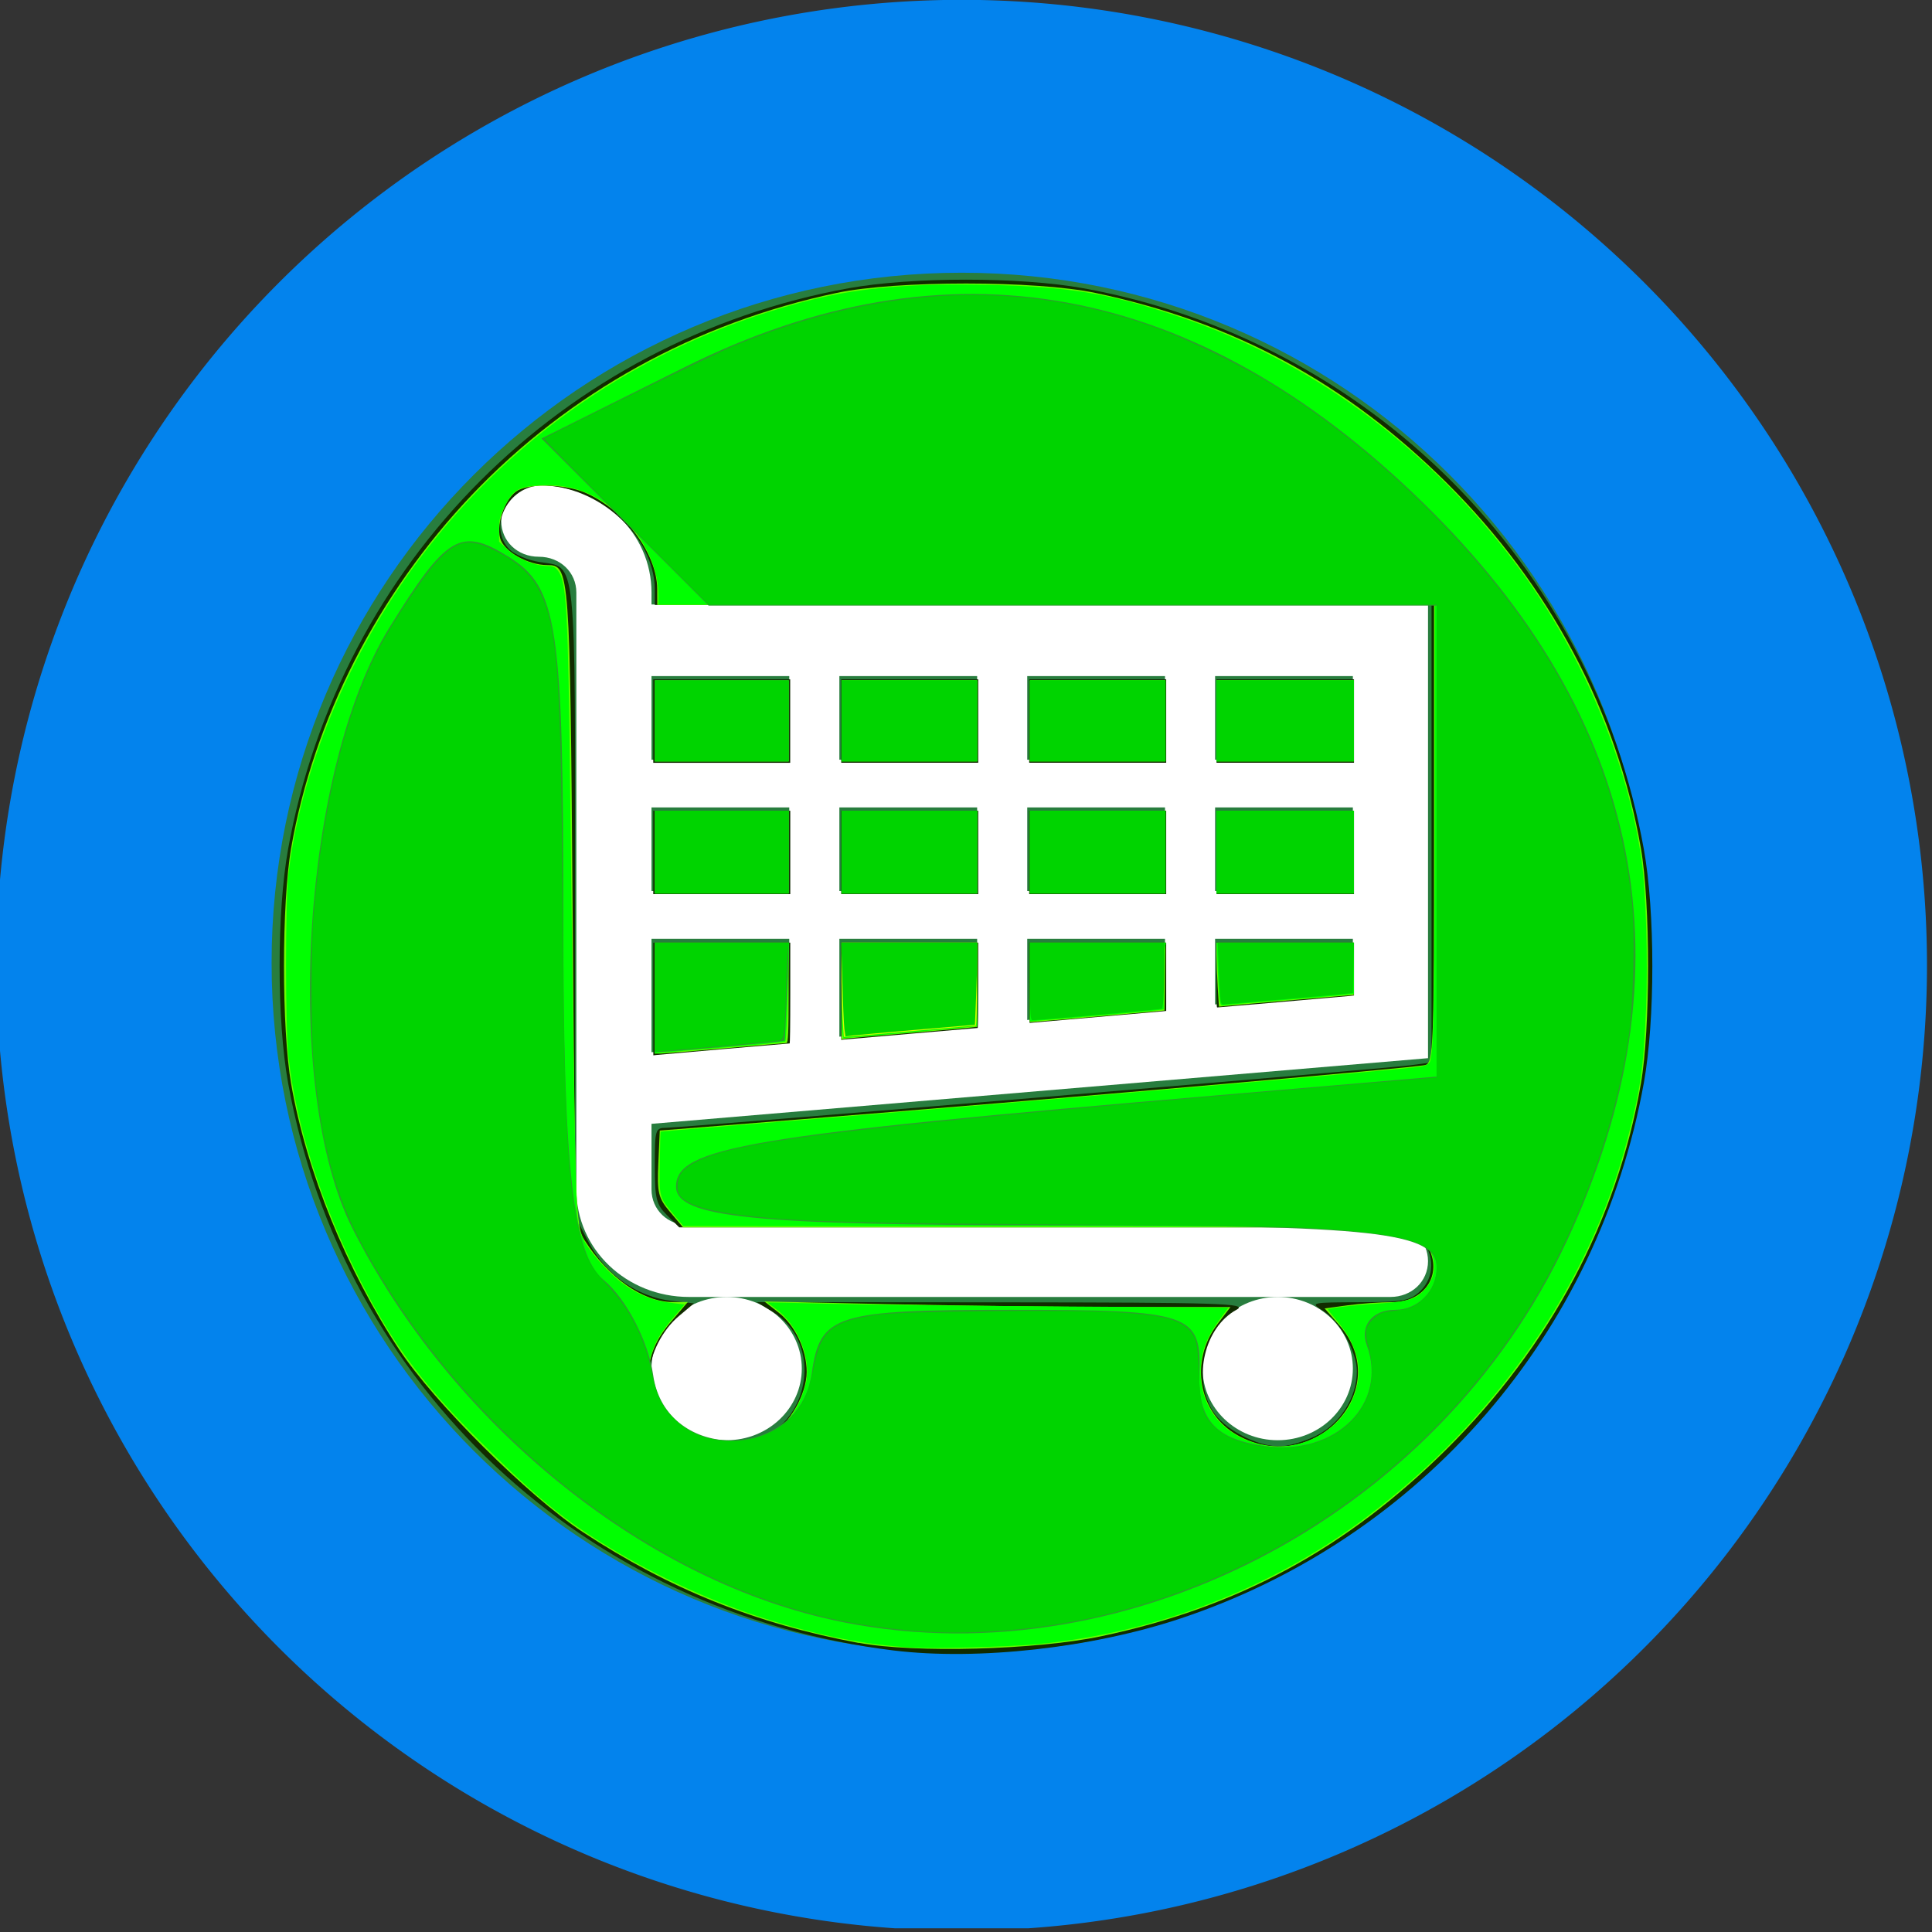 <?xml version="1.0" encoding="UTF-8" standalone="no"?>
<svg
   width="24"
   height="24"
   xml:space="preserve"
   overflow="hidden"
   version="1.1"
   id="svg887"
   sodipodi:docname="asda_superstore_green_trolley_pfs_24px.svg"
   inkscape:export-filename="..\Documents\GitHub\MapIcons\asda\asda_green_trolley_24px.svg"
   inkscape:export-xdpi="27.759037"
   inkscape:export-ydpi="27.759037"
   inkscape:version="1.2.2 (732a01da63, 2022-12-09)"
   xmlns:inkscape="http://www.inkscape.org/namespaces/inkscape"
   xmlns:sodipodi="http://sodipodi.sourceforge.net/DTD/sodipodi-0.dtd"
   xmlns="http://www.w3.org/2000/svg"
   xmlns:svg="http://www.w3.org/2000/svg"><rect width="100%" height="100%" fill="#333333" stroke="none"/><sodipodi:namedview
     id="namedview889"
     pagecolor="#505050"
     bordercolor="#eeeeee"
     borderopacity="1"
     inkscape:showpageshadow="0"
     inkscape:pageopacity="0"
     inkscape:pagecheckerboard="0"
     inkscape:deskcolor="#505050"
     showgrid="false"
     inkscape:zoom="2.8578898"
     inkscape:cx="-37.440212"
     inkscape:cy="57.559952"
     inkscape:window-width="1920"
     inkscape:window-height="974"
     inkscape:window-x="401"
     inkscape:window-y="1717"
     inkscape:window-maximized="1"
     inkscape:current-layer="svg887" /><defs
     id="defs869"><clipPath
       id="clip0"><rect
         x="299"
         y="212"
         width="83"
         height="83"
         id="rect857" /></clipPath><clipPath
       id="clip1"><rect
         x="308"
         y="221"
         width="70"
         height="70"
         id="rect860" /></clipPath><clipPath
       id="clip2"><rect
         x="308"
         y="221"
         width="70"
         height="70"
         id="rect863" /></clipPath><clipPath
       id="clip3"><rect
         x="308"
         y="221"
         width="70"
         height="70"
         id="rect866" /></clipPath></defs><g
     clip-path="url(#clip0)"
     transform="matrix(0.289,0,0,0.289,-86.458,-61.301)"
     id="g885"><path
       id="path142"
       style="fill:#0383ed;stroke-width:1.008"
       d="m 24,12.031 a 12,12 0 0 1 -11.998,12 A 12,12 0 0 1 -4.339867e-7,12.034 12,12 0 0 1 11.995,0.031 12,12 0 0 1 24,12.024"
       transform="matrix(3.458,0,0,3.458,299,212)" /><path
       d="m 310.837,253.5 c 0,-16.383 13.281,-29.663 29.663,-29.663 16.383,0 29.663,13.281 29.663,29.663 0,16.383 -13.281,29.663 -29.663,29.663 -16.383,0 -29.663,-13.281 -29.663,-29.663 z"
       fill="#287d3e"
       fill-rule="evenodd"
       id="path871"
       style="stroke-width:0.715" /><g
       clip-path="url(#clip1)"
       id="g883"
       transform="matrix(0.749,0,0,0.714,85.708,71.066)"><g
         clip-path="url(#clip2)"
         id="g881"><g
           clip-path="url(#clip3)"
           id="g879"><path
             d="m 330.281,243.281 h -7.906 v -5.031 h 7.906 z m 10.782,-5.031 v 5.031 h -7.907 v -5.031 z m 10.781,0 v 5.031 h -7.906 v -5.031 z m 10.781,0 v 5.031 h -7.906 v -5.031 z m 0,12.938 h -7.906 v -5.032 h 7.906 z m 0,6.109 -7.906,0.719 v -3.953 h 7.906 z m -32.344,-3.234 v 6.109 l -7.906,0.719 v -6.828 z m 0,-2.875 h -7.906 v -5.032 h 7.906 z m 10.782,0 h -7.907 v -5.032 h 7.907 z m 2.875,0 v -5.032 h 7.906 v 5.032 z m -2.875,8.05 -7.907,0.718 v -5.893 h 7.907 z m 2.875,-5.175 h 7.906 v 4.168 l -7.906,0.719 z m 23,7.187 v -27.312 h -44.563 v -0.719 c 0,-3.594 -2.875,-6.469 -6.469,-6.469 -1.222,0 -2.156,0.934 -2.156,2.156 0,1.222 0.934,2.157 2.156,2.157 1.222,0 2.156,0.934 2.156,2.156 v 35.937 c 0,3.594 2.876,6.469 6.469,6.469 h 2.157 31.625 6.468 c 1.222,0 2.157,-0.934 2.157,-2.156 0,-1.222 -0.935,-2.156 -2.157,-2.156 h -40.25 c -1.222,0 -2.156,-0.935 -2.156,-2.157 v -3.953 z"
             fill="#ffffff"
             id="path873" /><path
             d="m 331,279.938 c 0,2.381 -1.931,4.312 -4.312,4.312 -2.382,0 -4.313,-1.931 -4.313,-4.312 0,-2.382 1.931,-4.313 4.313,-4.313 2.381,0 4.312,1.931 4.312,4.313 z"
             fill="#ffffff"
             id="path875" /><path
             d="m 362.625,279.938 c 0,2.381 -1.931,4.312 -4.312,4.312 -2.382,0 -4.313,-1.931 -4.313,-4.312 0,-2.382 1.931,-4.313 4.313,-4.313 2.381,0 4.312,1.931 4.312,4.313 z"
             fill="#ffffff"
             id="path877" /></g></g></g></g><path
     style="fill:#112b00;fill-opacity:1;stroke-width:0.062"
     d="M 11.103,20.503 C 7.264,20.034 4.26,17.22 3.579,13.454 c -0.141,-0.781 -0.141,-2.126 0,-2.907 0.643,-3.558 3.408,-6.324 6.967,-6.967 0.781,-0.141 2.126,-0.141 2.907,0 3.55,0.642 6.325,3.417 6.967,6.967 0.141,0.781 0.141,2.126 0,2.907 -0.562,3.111 -2.757,5.65 -5.751,6.65 -1.098,0.367 -2.522,0.526 -3.566,0.399 z M 9.496,17.855 c 0.613,-0.326 0.673,-1.212 0.104,-1.558 l -0.198,-0.121 3.062,0.002 c 2.704,0.002 3.043,0.013 2.897,0.092 -0.398,0.216 -0.547,0.846 -0.298,1.255 0.138,0.226 0.541,0.441 0.829,0.443 0.1,7.48e-4 0.303,-0.057 0.451,-0.129 0.301,-0.146 0.512,-0.476 0.512,-0.802 0,-0.249 -0.21,-0.624 -0.423,-0.756 -0.16,-0.1 -0.148,-0.102 0.45,-0.104 0.545,-0.002 0.631,-0.017 0.758,-0.136 0.183,-0.172 0.187,-0.46 0.009,-0.65 L 17.515,15.247 H 12.976 8.438 L 8.286,15.096 c -0.134,-0.134 -0.152,-0.205 -0.152,-0.619 0,-0.443 0.007,-0.467 0.139,-0.467 0.19,1.85e-4 8.918,-0.733 9.247,-0.777 l 0.263,-0.035 V 10.357 7.515 H 12.959 8.134 L 8.133,7.314 C 8.128,6.664 7.436,6.031 6.728,6.031 c -0.416,0 -0.675,0.518 -0.398,0.795 0.063,0.063 0.228,0.133 0.368,0.155 0.471,0.075 0.446,-0.161 0.446,4.222 v 3.907 l 0.173,0.331 c 0.205,0.392 0.603,0.671 1.027,0.719 l 0.277,0.031 -0.19,0.16 c -0.202,0.17 -0.358,0.476 -0.358,0.701 0,0.075 0.057,0.255 0.127,0.399 0.222,0.46 0.834,0.651 1.297,0.405 z"
     id="path1170" /><path
     style="fill:#112b00;fill-opacity:1;stroke-width:0.008"
     d="M 8.115,8.957 V 8.439 H 8.965 9.816 V 8.957 9.476 H 8.965 8.115 Z"
     id="path1172" /><path
     style="fill:#112b00;fill-opacity:1;stroke-width:0.008"
     d="m 8.115,10.589 v -0.518 h 0.851 0.851 v 0.518 0.518 H 8.965 8.115 Z"
     id="path1174" /><path
     style="fill:#112b00;fill-opacity:1;stroke-width:0.008"
     d="m 8.115,12.41 v -0.7 h 0.851 0.851 v 0.626 c 0,0.429 -0.003,0.626 -0.008,0.626 -0.014,0 -1.61,0.138 -1.652,0.143 l -0.041,0.005 z"
     id="path1176" /><path
     style="fill:#112b00;fill-opacity:1;stroke-width:0.008"
     d="m 10.45,12.314 v -0.604 h 0.851 0.851 v 0.53 c 0,0.291 -0.003,0.53 -0.006,0.53 -0.012,1.5e-5 -1.616,0.139 -1.655,0.143 l -0.041,0.005 z"
     id="path1178" /><path
     style="fill:#112b00;fill-opacity:1;stroke-width:0.008"
     d="m 10.45,10.589 v -0.518 h 0.851 0.851 v 0.518 0.518 h -0.851 -0.851 z"
     id="path1180" /><path
     style="fill:#112b00;fill-opacity:1;stroke-width:0.008"
     d="M 10.45,8.957 V 8.439 h 0.851 0.851 v 0.518 0.518 h -0.851 -0.851 z"
     id="path1182" /><path
     style="fill:#112b00;fill-opacity:1;stroke-width:0.008"
     d="M 12.785,8.957 V 8.439 h 0.851 0.851 v 0.518 0.518 h -0.851 -0.851 z"
     id="path1184" /><path
     style="fill:#112b00;fill-opacity:1;stroke-width:0.008"
     d="m 12.785,10.589 v -0.518 h 0.851 0.851 v 0.518 0.518 h -0.851 -0.851 z"
     id="path1186" /><path
     style="fill:#112b00;fill-opacity:1;stroke-width:0.008"
     d="M 15.112,8.957 V 8.439 h 0.854 0.854 v 0.518 0.518 h -0.854 -0.854 z"
     id="path1188" /><path
     style="fill:#112b00;fill-opacity:1;stroke-width:0.008"
     d="m 15.112,10.589 v -0.518 h 0.854 0.854 v 0.518 0.518 h -0.854 -0.854 z"
     id="path1190" /><path
     style="fill:#112b00;fill-opacity:1;stroke-width:0.008"
     d="m 15.112,12.112 v -0.402 h 0.854 0.854 v 0.328 0.328 l -0.041,0.005 c -0.044,0.005 -1.643,0.144 -1.659,0.144 -0.007,0 -0.009,-0.089 -0.009,-0.402 z"
     id="path1192" /><path
     style="fill:#112b00;fill-opacity:1;stroke-width:0.008"
     d="m 12.785,12.209 v -0.499 h 0.851 0.851 v 0.424 0.424 l -0.044,0.005 c -0.039,0.004 -1.643,0.144 -1.653,0.144 -0.002,0 -0.004,-0.224 -0.004,-0.499 z"
     id="path1194" /><path
     style="fill:#66ff00;stroke-width:0.062"
     d="M 10.67,20.41 C 9.384,20.169 8.322,19.742 7.237,19.03 6.567,18.589 5.392,17.421 4.958,16.763 4.304,15.772 3.806,14.548 3.617,13.467 3.498,12.781 3.498,11.219 3.617,10.533 3.895,8.941 4.699,7.37 5.86,6.15 7.07,4.878 8.636,4.011 10.392,3.639 c 0.737,-0.156 2.479,-0.156 3.216,0 1.717,0.363 3.117,1.12 4.365,2.361 1.278,1.27 2.115,2.845 2.41,4.533 0.12,0.686 0.12,2.248 0,2.933 -0.295,1.694 -1.127,3.259 -2.41,4.533 -1.244,1.237 -2.592,1.968 -4.293,2.327 -0.802,0.17 -2.321,0.211 -3.01,0.082 z M 9.567,17.839 c 0.242,-0.15 0.454,-0.522 0.454,-0.797 0,-0.274 -0.143,-0.576 -0.348,-0.736 l -0.178,-0.139 1.603,0.035 c 0.882,0.019 2.184,0.035 2.895,0.035 h 1.292 l -0.16,0.21 c -0.353,0.463 -0.238,1.109 0.246,1.381 0.947,0.533 1.967,-0.569 1.266,-1.367 l -0.182,-0.207 0.286,-0.039 c 0.157,-0.022 0.405,-0.039 0.551,-0.039 0.451,0 0.666,-0.418 0.393,-0.765 L 17.558,15.247 H 13.022 8.485 L 8.322,15.054 C 8.177,14.881 8.162,14.817 8.178,14.452 l 0.018,-0.408 1.732,-0.138 c 3.108,-0.247 7.668,-0.643 7.778,-0.676 0.101,-0.03 0.108,-0.221 0.108,-2.873 V 7.515 H 12.99 8.165 L 8.164,7.314 C 8.161,6.87 7.744,6.319 7.259,6.116 7.023,6.017 6.598,6.004 6.437,6.09 6.284,6.172 6.163,6.49 6.212,6.683 c 0.041,0.164 0.343,0.337 0.588,0.337 0.276,0 0.281,0.059 0.313,4.24 0.029,3.741 0.037,3.972 0.147,4.144 0.296,0.465 0.729,0.77 1.092,0.77 h 0.193 l -0.22,0.257 c -0.339,0.396 -0.354,0.817 -0.042,1.19 0.301,0.36 0.891,0.459 1.283,0.217 z"
     id="path954" /><path
     style="fill:#66ff00;stroke-width:0.022"
     d="M 8.135,8.955 V 8.452 H 8.966 9.797 V 8.955 9.458 H 8.966 8.135 Z"
     id="path1436" /><path
     style="fill:#66ff00;stroke-width:0.022"
     d="m 8.135,10.585 v -0.514 h 0.831 0.831 v 0.514 0.514 H 8.966 8.135 Z"
     id="path1438" /><path
     style="fill:#66ff00;stroke-width:0.022"
     d="m 8.135,12.4 v -0.689 h 0.831 0.831 v 0.623 c 0,0.484 -0.006,0.623 -0.027,0.623 -0.015,2.5e-5 -0.357,0.029 -0.76,0.065 -0.403,0.036 -0.765,0.065 -0.804,0.066 l -0.071,2.09e-4 z"
     id="path1440" /><path
     style="fill:#66ff00;stroke-width:0.022"
     d="m 10.454,12.311 v -0.6 h 0.842 0.842 v 0.522 0.522 l -0.115,0.013 c -0.063,0.007 -0.41,0.038 -0.771,0.068 -0.361,0.03 -0.688,0.059 -0.727,0.064 l -0.071,0.01 z"
     id="path1442" /><path
     style="fill:#66ff00;stroke-width:0.022"
     d="m 10.454,10.585 v -0.514 h 0.842 0.842 v 0.514 0.514 h -0.842 -0.842 z"
     id="path1444" /><path
     style="fill:#66ff00;stroke-width:0.022"
     d="M 10.454,8.955 V 8.452 h 0.842 0.842 v 0.503 0.503 h -0.842 -0.842 z"
     id="path1446" /><path
     style="fill:#66ff00;stroke-width:0.022"
     d="M 12.794,8.955 V 8.452 h 0.842 0.842 V 8.955 9.458 H 13.635 12.794 Z"
     id="path1448" /><path
     style="fill:#66ff00;stroke-width:0.022"
     d="m 12.794,10.585 v -0.514 h 0.842 0.842 v 0.514 0.514 H 13.635 12.794 Z"
     id="path1450" /><path
     style="fill:#66ff00;stroke-width:0.022"
     d="m 12.794,12.203 v -0.492 h 0.842 0.842 l -0.006,0.421 -0.006,0.421 -0.787,0.07 c -0.433,0.038 -0.809,0.07 -0.837,0.071 l -0.049,0.002 z"
     id="path1452" /><path
     style="fill:#66ff00;stroke-width:0.022"
     d="m 15.126,12.255 c -0.008,-0.137 -0.014,-0.315 -0.014,-0.396 l -10e-5,-0.148 h 0.853 0.853 v 0.324 0.324 l -0.716,0.061 c -0.394,0.033 -0.771,0.066 -0.838,0.073 l -0.122,0.012 z"
     id="path1454" /><path
     style="fill:#66ff00;stroke-width:0.022"
     d="m 15.112,10.585 v -0.514 h 0.853 0.853 v 0.514 0.514 h -0.853 -0.853 z"
     id="path1456" /><path
     style="fill:#66ff00;stroke-width:0.022"
     d="M 15.112,8.955 V 8.452 h 0.853 0.853 v 0.503 0.503 h -0.853 -0.853 z"
     id="path1458" /><path
     style="fill:#00ff00;stroke-width:0.022"
     d="M 11.339,20.468 C 10.74,20.431 10.196,20.324 9.503,20.106 8.886,19.912 8.179,19.591 7.59,19.235 7.047,18.908 6.712,18.64 6.126,18.065 5.269,17.225 4.908,16.752 4.473,15.899 3.991,14.954 3.678,13.977 3.583,13.122 3.544,12.77 3.544,11.204 3.582,10.869 3.733,9.571 4.331,8.126 5.198,6.961 6.404,5.342 8.126,4.205 10.105,3.719 10.709,3.571 11.357,3.518 12.28,3.539 c 0.992,0.023 1.464,0.1 2.308,0.376 1.653,0.54 3.128,1.613 4.235,3.082 0.815,1.081 1.395,2.446 1.57,3.697 0.054,0.383 0.079,1.234 0.055,1.831 -0.03,0.735 -0.07,1.014 -0.232,1.629 -0.476,1.811 -1.63,3.48 -3.246,4.695 -1.175,0.884 -2.607,1.435 -4.091,1.576 -0.337,0.032 -1.286,0.058 -1.54,0.042 z M 9.253,17.965 c 0.366,-0.068 0.649,-0.356 0.755,-0.769 0.078,-0.306 -0.092,-0.737 -0.372,-0.938 -0.055,-0.04 -0.098,-0.074 -0.095,-0.077 0.003,-0.003 0.325,0.004 0.716,0.014 0.391,0.011 1.677,0.026 2.857,0.034 l 2.146,0.014 -0.098,0.133 c -0.181,0.246 -0.246,0.423 -0.247,0.671 -8.72e-4,0.483 0.335,0.846 0.848,0.916 0.4,0.055 0.844,-0.178 1.018,-0.535 0.171,-0.349 0.115,-0.68 -0.17,-1.017 -0.066,-0.078 -0.118,-0.144 -0.115,-0.146 0.017,-0.017 0.355,-0.056 0.629,-0.072 0.368,-0.022 0.469,-0.054 0.582,-0.183 0.155,-0.177 0.143,-0.399 -0.034,-0.634 l -0.102,-0.136 -4.541,-0.005 -4.541,-0.005 -0.112,-0.134 C 8.187,14.87 8.189,14.879 8.196,14.446 c 0.003,-0.21 0.008,-0.384 0.011,-0.387 0.003,-0.003 0.325,-0.031 0.716,-0.062 3.406,-0.271 8.376,-0.697 8.721,-0.747 0.061,-0.009 0.102,-0.029 0.117,-0.057 0.048,-0.09 0.062,-0.782 0.062,-3.194 l 7.16e-4,-2.488 H 13.001 8.179 L 8.179,7.386 C 8.178,7.019 7.967,6.613 7.634,6.338 7.35,6.104 7.068,6.01 6.703,6.029 6.449,6.043 6.374,6.086 6.277,6.276 6.211,6.404 6.2,6.446 6.2,6.577 l -6.56e-5,0.152 0.112,0.103 c 0.123,0.113 0.334,0.199 0.488,0.199 0.066,0 0.096,0.013 0.129,0.056 0.111,0.141 0.128,0.463 0.155,2.842 0.039,3.397 0.066,5 0.089,5.192 0.026,0.216 0.076,0.319 0.257,0.531 0.271,0.318 0.556,0.489 0.881,0.529 l 0.192,0.024 -0.122,0.142 c -0.17,0.198 -0.241,0.315 -0.294,0.489 -0.147,0.481 0.2,0.998 0.749,1.117 0.174,0.038 0.265,0.04 0.417,0.012 z"
     id="path898" /><path
     style="fill:#00ff00;stroke-width:0.022"
     d="M 10.454,8.955 V 8.452 h 0.842 0.842 v 0.503 0.503 h -0.842 -0.842 z"
     id="path900" /><path
     style="fill:#00ff00;stroke-width:0.022"
     d="M 8.135,8.955 V 8.452 H 8.966 9.797 V 8.955 9.458 H 8.966 8.135 Z"
     id="path902" /><path
     style="fill:#00ff00;stroke-width:0.022"
     d="m 8.135,10.585 v -0.514 h 0.831 0.831 v 0.514 0.514 H 8.966 8.135 Z"
     id="path904" /><path
     style="fill:#00ff00;stroke-width:0.022"
     d="m 8.135,12.399 v -0.688 h 0.834 0.834 l -0.016,0.607 c -0.009,0.334 -0.022,0.613 -0.031,0.62 -0.008,0.007 -0.335,0.039 -0.726,0.071 -0.391,0.032 -0.753,0.063 -0.804,0.068 l -0.093,0.01 z"
     id="path906" /><path
     style="fill:#00ff00;stroke-width:0.022"
     d="m 10.454,12.301 v -0.59 h 0.842 0.842 v 0.514 0.514 l -0.049,0.011 c -0.045,0.01 -1.545,0.144 -1.607,0.143 -0.021,-1.43e-4 -0.027,-0.133 -0.027,-0.591 z"
     id="path908" /><path
     style="fill:#00ff00;stroke-width:0.022"
     d="m 10.454,10.585 v -0.514 h 0.842 0.842 v 0.514 0.514 h -0.842 -0.842 z"
     id="path910" /><path
     style="fill:#00ff00;stroke-width:0.022"
     d="M 12.794,8.955 V 8.452 h 0.842 0.842 V 8.955 9.458 H 13.635 12.794 Z"
     id="path912" /><path
     style="fill:#00ff00;stroke-width:0.022"
     d="m 12.794,10.585 v -0.514 h 0.842 0.842 v 0.514 0.514 H 13.635 12.794 Z"
     id="path914" /><path
     style="fill:#00ff00;stroke-width:0.022"
     d="m 12.794,12.199 v -0.488 h 0.845 0.845 l -0.014,0.068 c -0.007,0.038 -0.014,0.224 -0.014,0.414 v 0.346 l -0.115,0.014 c -0.063,0.007 -0.437,0.041 -0.831,0.074 l -0.716,0.06 z"
     id="path916" /><path
     style="fill:#00ff00;stroke-width:0.022"
     d="m 15.147,12.383 c -0.006,-0.063 -0.016,-0.239 -0.022,-0.393 l -0.01,-0.279 h 0.852 0.852 v 0.316 0.316 l -0.093,0.012 c -0.051,0.007 -0.398,0.037 -0.771,0.067 -0.373,0.03 -0.704,0.059 -0.737,0.065 -0.056,0.009 -0.059,0.005 -0.07,-0.104 z"
     id="path918" /><path
     style="fill:#00ff00;stroke-width:0.022"
     d="m 15.112,10.585 v -0.514 h 0.853 0.853 v 0.514 0.514 h -0.853 -0.853 z"
     id="path920" /><path
     style="fill:#00ff00;stroke-width:0.022"
     d="M 15.112,8.955 V 8.452 h 0.853 0.853 v 0.503 0.503 h -0.853 -0.853 z"
     id="path922" /><path
     style="fill:#2ca02c;stroke-width:0.35"
     d="M 10.322,20.119 C 7.953,19.595 5.591,17.663 4.377,15.257 3.506,13.53 3.751,9.549 4.837,7.796 5.548,6.647 5.722,6.544 6.32,6.918 c 0.608,0.379 0.678,0.846 0.678,4.495 0,3.117 0.118,4.17 0.504,4.49 0.277,0.23 0.553,0.761 0.612,1.18 0.156,1.097 1.814,1.075 1.97,-0.025 0.103,-0.728 0.291,-0.787 2.477,-0.787 2.228,0 2.364,0.046 2.338,0.787 -0.02,0.574 0.199,0.819 0.807,0.905 0.884,0.125 1.54,-0.523 1.272,-1.255 -0.088,-0.241 0.071,-0.437 0.354,-0.437 0.283,0 0.514,-0.236 0.514,-0.525 0,-0.441 -0.758,-0.525 -4.724,-0.525 -3.768,0 -4.724,-0.097 -4.724,-0.48 0,-0.489 0.874,-0.637 6.736,-1.136 l 2.712,-0.231 V 10.449 7.523 H 13.323 8.802 L 7.764,6.485 6.726,5.447 8.505,4.561 c 3.271,-1.63 6.354,-1.066 9.165,1.676 2.758,2.69 3.367,5.8 1.796,9.174 -1.616,3.47 -5.563,5.502 -9.144,4.709 z"
     id="path981" /><path
     style="fill:#2ca02c;stroke-width:0.022"
     d="M 8.135,8.955 V 8.452 H 8.966 9.797 V 8.955 9.458 H 8.966 8.135 Z"
     id="path1054" /><path
     style="fill:#2ca02c;stroke-width:0.022"
     d="m 8.135,10.585 v -0.514 h 0.831 0.831 v 0.514 0.514 H 8.966 8.135 Z"
     id="path1056" /><path
     style="fill:#2ca02c;stroke-width:0.022"
     d="m 10.454,10.585 v -0.514 h 0.842 0.842 v 0.514 0.514 h -0.842 -0.842 z"
     id="path1058" /><path
     style="fill:#2ca02c;stroke-width:0.022"
     d="m 8.135,12.389 v -0.678 h 0.831 0.831 l -4.329e-4,0.049 c -0.002,0.182 -0.044,1.161 -0.05,1.168 -0.01,0.01 -1.439,0.138 -1.54,0.139 l -0.071,2.08e-4 z"
     id="path1060" /><path
     style="fill:#ccff00;stroke-width:0.022"
     d="m 10.467,12.653 c -0.008,-0.125 -0.014,-0.388 -0.014,-0.585 v -0.357 h 0.842 0.842 v 0.514 c 0,0.283 -0.006,0.514 -0.013,0.514 -0.007,0 -0.335,0.029 -0.727,0.064 -0.393,0.035 -0.759,0.067 -0.815,0.071 l -0.101,0.007 z"
     id="path1062" /><path
     style="fill:#00d400"
     d="M 8.135,8.955 V 8.452 H 8.966 9.797 V 8.955 9.458 H 8.966 8.135 Z"
     id="path1133" /><path
     style="fill:#00d400"
     d="M 10.454,8.955 V 8.452 h 0.842 0.842 v 0.503 0.503 h -0.842 -0.842 z"
     id="path1204" /><path
     style="fill:#00d400"
     d="M 12.794,8.955 V 8.452 h 0.842 0.842 V 8.955 9.458 H 13.635 12.794 Z"
     id="path1206" /><path
     style="fill:#00d400"
     d="M 15.112,8.955 V 8.452 h 0.853 0.853 v 0.503 0.503 h -0.853 -0.853 z"
     id="path1208" /><path
     style="fill:#00d400"
     d="m 15.112,10.585 v -0.514 h 0.853 0.853 v 0.514 0.514 h -0.853 -0.853 z"
     id="path1210" /><path
     style="fill:#00d400"
     d="m 12.794,10.585 v -0.514 h 0.842 0.842 v 0.514 0.514 H 13.635 12.794 Z"
     id="path1212" /><path
     style="fill:#00d400"
     d="m 8.135,10.585 v -0.514 h 0.831 0.831 v 0.514 0.514 H 8.966 8.135 Z"
     id="path1216" /><path
     style="fill:#00d400"
     d="m 10.454,10.585 v -0.514 h 0.842 0.842 v 0.514 0.514 h -0.842 -0.842 z"
     id="path1218" /><path
     style="fill:#00d400"
     d="m 10.489,12.78 c -0.006,-0.053 -0.018,-0.314 -0.025,-0.582 l -0.013,-0.487 h 0.844 0.844 l -7.2e-5,0.169 c -4e-5,0.093 -0.006,0.323 -0.014,0.51 l -0.014,0.34 -0.702,0.06 c -0.386,0.033 -0.748,0.066 -0.804,0.072 l -0.102,0.012 z"
     id="path1220" /><path
     style="fill:#00d400"
     d="m 8.135,12.389 v -0.678 h 0.832 0.832 l -0.011,0.071 c -0.006,0.039 -0.017,0.278 -0.024,0.53 -0.015,0.55 -0.022,0.598 -0.085,0.612 -0.026,0.006 -0.327,0.035 -0.67,0.065 -0.343,0.03 -0.68,0.059 -0.749,0.065 l -0.126,0.011 z"
     id="path1222" /><path
     style="fill:#00d400"
     d="m 12.794,12.192 v -0.481 l 0.837,-2.5e-5 0.837,-2.5e-5 -0.006,0.406 c -0.005,0.292 -0.014,0.408 -0.033,0.415 -0.025,0.009 -1.531,0.142 -1.602,0.142 -0.027,0 -0.032,-0.073 -0.032,-0.481 z"
     id="path1224" /><path
     style="fill:#00d400"
     d="m 15.168,12.457 c -0.007,-0.011 -0.019,-0.183 -0.027,-0.383 l -0.014,-0.363 h 0.846 0.846 l -0.006,0.312 -0.006,0.312 -0.142,0.015 c -0.123,0.013 -1.443,0.127 -1.473,0.127 -0.006,0 -0.017,-0.009 -0.023,-0.02 z"
     id="path1226" /><path
     style="fill:#00d400;stroke-width:0.022"
     d="m 11.492,20.269 c -0.234,-0.014 -0.602,-0.057 -0.842,-0.098 C 8.261,19.763 5.853,17.924 4.511,15.483 4.158,14.842 3.98,14.169 3.893,13.154 3.863,12.808 3.863,11.767 3.893,11.394 4.001,10.034 4.293,8.841 4.716,8.037 4.885,7.717 5.265,7.149 5.427,6.976 5.683,6.703 5.827,6.677 6.158,6.844 c 0.273,0.138 0.445,0.296 0.545,0.5 0.224,0.456 0.264,1.006 0.285,3.864 0.019,2.696 0.06,3.482 0.212,4.111 0.071,0.295 0.145,0.433 0.343,0.644 0.285,0.302 0.466,0.658 0.553,1.084 0.055,0.268 0.12,0.41 0.257,0.554 0.188,0.199 0.433,0.299 0.734,0.299 0.403,0 0.744,-0.2 0.906,-0.53 0.04,-0.082 0.085,-0.229 0.111,-0.367 0.09,-0.474 0.223,-0.587 0.787,-0.67 0.309,-0.045 2.365,-0.067 2.963,-0.032 0.565,0.034 0.764,0.079 0.904,0.207 0.102,0.093 0.119,0.158 0.135,0.539 0.018,0.422 0.048,0.531 0.184,0.667 0.16,0.16 0.403,0.246 0.758,0.267 0.739,0.044 1.287,-0.448 1.199,-1.079 -0.01,-0.074 -0.029,-0.16 -0.041,-0.193 -0.012,-0.032 -0.022,-0.099 -0.022,-0.147 0,-0.073 0.014,-0.103 0.083,-0.172 0.066,-0.066 0.105,-0.086 0.191,-0.097 0.06,-0.008 0.146,-0.019 0.191,-0.026 0.13,-0.019 0.278,-0.132 0.349,-0.267 0.079,-0.151 0.085,-0.338 0.015,-0.427 -0.141,-0.179 -0.574,-0.266 -1.594,-0.321 -0.235,-0.013 -1.602,-0.032 -3.04,-0.042 -2.564,-0.019 -3.18,-0.035 -3.794,-0.098 -0.633,-0.064 -0.935,-0.169 -0.952,-0.329 -0.017,-0.17 0.045,-0.261 0.248,-0.36 0.545,-0.266 2.023,-0.436 8.462,-0.978 l 0.716,-0.06 V 10.449 7.512 H 13.324 8.802 L 7.775,6.485 C 7.211,5.92 6.753,5.454 6.759,5.448 6.796,5.411 8.884,4.391 9.129,4.291 10.981,3.528 12.725,3.463 14.421,4.094 c 0.338,0.126 0.941,0.418 1.283,0.621 1.218,0.726 2.49,1.927 3.297,3.114 0.736,1.082 1.149,2.185 1.273,3.396 0.038,0.376 0.014,1.294 -0.045,1.674 -0.189,1.227 -0.679,2.51 -1.35,3.533 -1.203,1.835 -3.121,3.165 -5.265,3.653 -0.67,0.153 -1.479,0.223 -2.123,0.184 z"
     id="path1228" /></svg>
